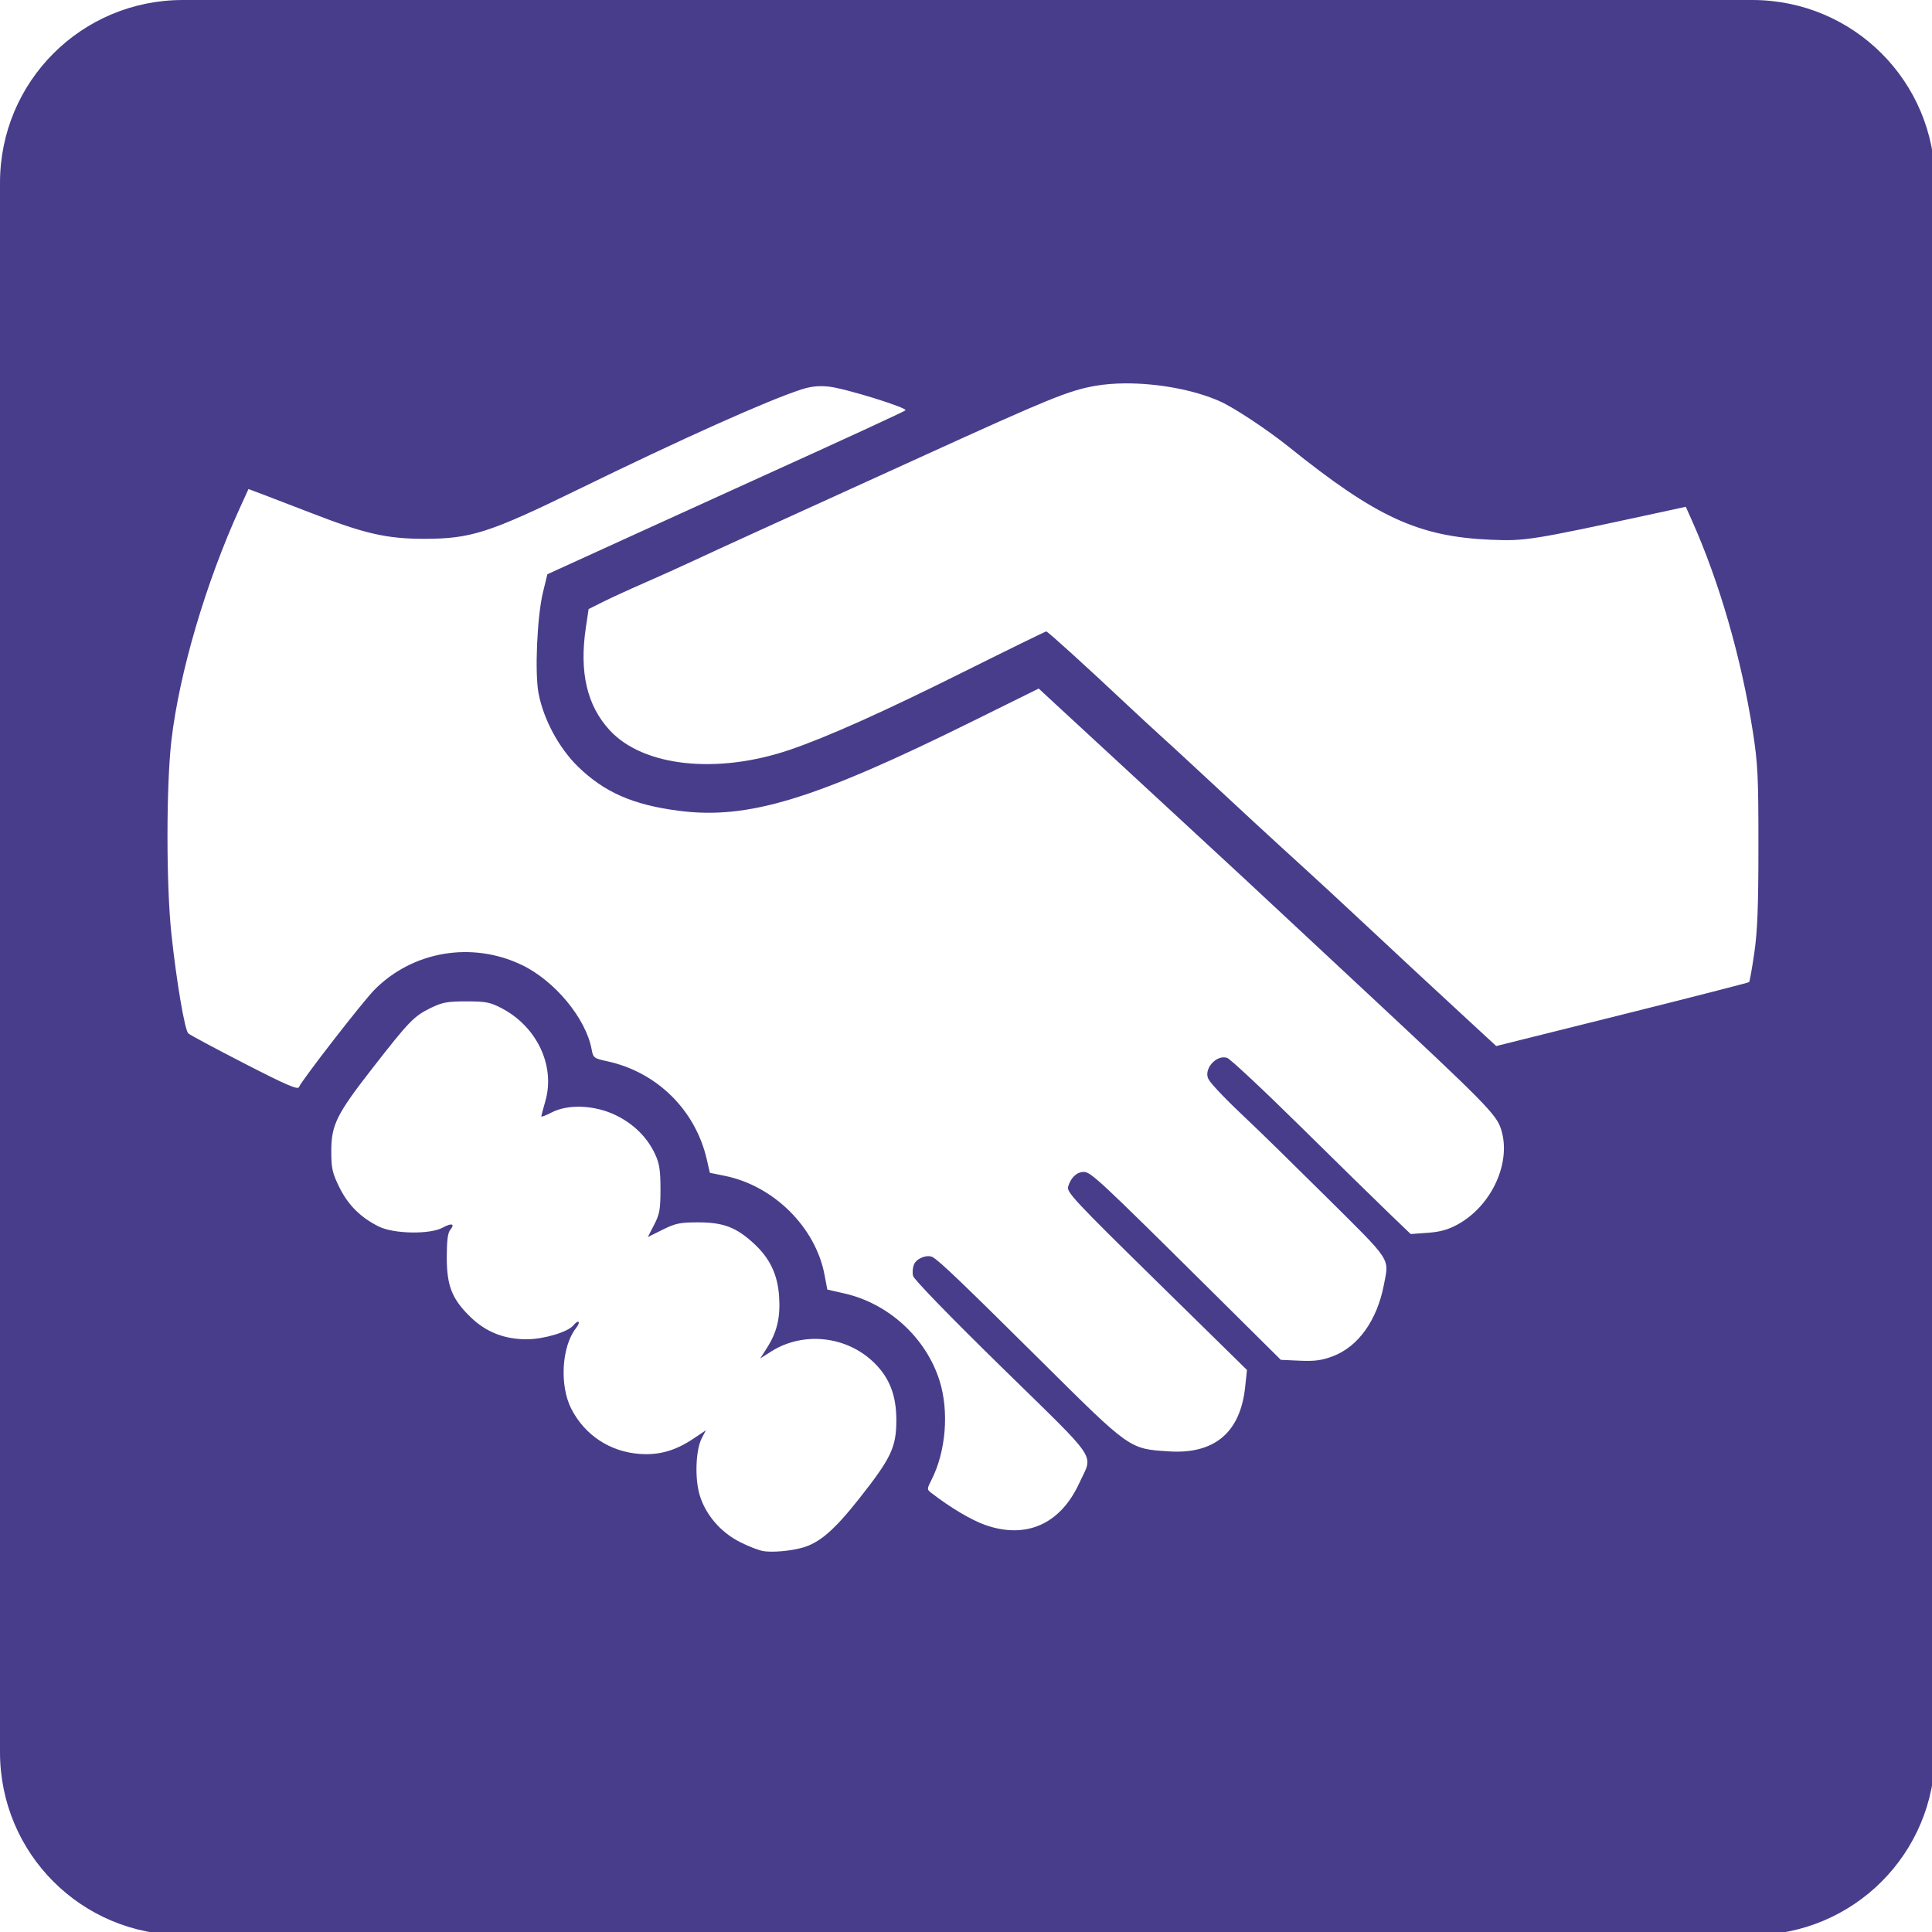 <?xml version="1.0" encoding="UTF-8" standalone="no"?>
<!-- Created with Inkscape (http://www.inkscape.org/) -->

<svg
   xmlns:dc="http://purl.org/dc/elements/1.1/"
   xmlns:cc="http://creativecommons.org/ns#"
   xmlns:rdf="http://www.w3.org/1999/02/22-rdf-syntax-ns#"
   xmlns:svg="http://www.w3.org/2000/svg"
   xmlns="http://www.w3.org/2000/svg"
   xmlns:xlink="http://www.w3.org/1999/xlink"
   xmlns:sodipodi="http://sodipodi.sourceforge.net/DTD/sodipodi-0.dtd"
   xmlns:inkscape="http://www.inkscape.org/namespaces/inkscape"
   width="320"
   height="320"
   viewBox="0 0 84.667 84.667"
   version="1.1"
   id="svg8"
   inkscape:version="0.92.3 (2405546, 2018-03-11)"
   sodipodi:docname="agreement.svg">
  <defs
     id="defs2">
    <inkscape:perspective
       sodipodi:type="inkscape:persp3d"
       inkscape:vp_x="0 : 2.3337374 : 1"
       inkscape:vp_y="1981.3302 : 3976.2737 : 1"
       inkscape:vp_z="3981.3301 : 2.3337374 : 1"
       inkscape:persp3d-origin="2000 : 1333.3333 : 1"
       id="perspective1023" />
    <linearGradient
       inkscape:collect="always"
       id="linearGradient872">
      <stop
         style="stop-color:#ffffff;stop-opacity:0.502"
         offset="0"
         id="stop868" />
      <stop
         style="stop-color:#f6f6fb;stop-opacity:0"
         offset="1"
         id="stop870" />
    </linearGradient>
    <clipPath
       clipPathUnits="userSpaceOnUse"
       id="clipPath1121">
      <path
         style="opacity:0.85;vector-effect:none;fill:url(#linearGradient1125);fill-opacity:1;stroke:none;stroke-width:0.265;stroke-linecap:butt;stroke-linejoin:miter;stroke-miterlimit:4;stroke-dasharray:none;stroke-dashoffset:0;stroke-opacity:1;paint-order:markers stroke fill"
         d="m 1985,-1980 h 30 c 2.77,0 5,2.23 5,5 v 30 c 0,2.77 -2.23,5 -5,5 h -30 c -2.77,0 -5,-2.23 -5,-5 v -30 c 0,-2.77 2.23,-5 5,-5 z"
         id="path1123"
         inkscape:connector-curvature="0" />
    </clipPath>
    <linearGradient
       inkscape:collect="always"
       xlink:href="#linearGradient872"
       id="linearGradient1125"
       gradientUnits="userSpaceOnUse"
       gradientTransform="translate(1944.649,-2072.281)"
       x1="75.351"
       y1="132.281"
       x2="55.351"
       y2="92.281" />
  </defs>
  <sodipodi:namedview
     id="base"
     pagecolor="#ffffff"
     bordercolor="#666666"
     borderopacity="1.0"
     inkscape:pageopacity="0.0"
     inkscape:pageshadow="2"
     inkscape:zoom="1.3828125"
     inkscape:cx="160"
     inkscape:cy="160"
     inkscape:document-units="mm"
     inkscape:current-layer="layer3"
     showgrid="true"
     fit-margin-top="0"
     fit-margin-left="0"
     fit-margin-right="0"
     fit-margin-bottom="0"
     inkscape:snap-bbox="true"
     inkscape:snap-bbox-edge-midpoints="true"
     inkscape:bbox-nodes="true"
     inkscape:window-width="1920"
     inkscape:window-height="1080"
     inkscape:window-x="1920"
     inkscape:window-y="0"
     inkscape:window-maximized="1"
     inkscape:snap-page="true"
     units="px"
     showguides="false">
    <inkscape:grid
       type="xygrid"
       id="grid870"
       dotted="true"
       empspacing="2" />
  </sodipodi:namedview>
  <g
     inkscape:label="Layer 1"
     inkscape:groupmode="layer"
     id="layer1"
     transform="translate(-2015.351,1932.386)"
     style="display:inline" />
  <g
     inkscape:groupmode="layer"
     id="layer2"
     inkscape:label="P_"
     style="display:inline"
     transform="translate(-1980,2024.667)" />
  <g
     inkscape:groupmode="layer"
     id="layer3"
     inkscape:label="grad"
     style="display:inline"
     transform="translate(-1980,2024.667)">
    <path
       style="opacity:1;vector-effect:none;fill:#483d8b;fill-opacity:1;stroke:none;stroke-width:7.2;stroke-linecap:butt;stroke-linejoin:round;stroke-miterlimit:4;stroke-dasharray:none;stroke-dashoffset:0;stroke-opacity:1;paint-order:markers stroke fill"
       d="M 30.236 0 C 13.485 0 -4.7369516e-15 13.485 0 30.236 L 0 289.764 C 0 306.515 13.485 320 30.236 320 L 289.764 320 C 306.515 320 320 306.515 320 289.764 L 320 30.236 C 320 13.485 306.515 -4.7369516e-15 289.764 0 L 30.236 0 z M 186.084 63.4 C 191.397 63.369 197.446 64.452 201.736 66.365 C 204.048 67.386 209.631 71.085 213.23 73.979 C 227.628 85.552 234.599 88.751 246.547 89.26 C 252.197 89.502 253.345 89.316 273.434 84.967 L 278.785 83.809 L 279.803 86.092 C 284.372 96.34 287.984 108.881 289.883 121.08 C 290.694 126.292 290.799 128.47 290.793 139.973 C 290.793 149.93 290.63 154.057 290.111 157.6 C 289.741 160.144 289.353 162.309 289.25 162.412 C 289.152 162.51 279.697 164.936 268.25 167.793 L 247.436 172.986 L 244.756 170.516 C 236.843 163.216 231.698 158.441 225.639 152.771 C 221.937 149.308 217.09 144.827 214.869 142.816 C 211.324 139.606 204.313 133.138 196.572 125.934 C 195.232 124.686 193.037 122.672 191.697 121.459 C 190.357 120.245 187.982 118.048 186.416 116.576 C 179.724 110.284 173.267 104.422 173.027 104.422 C 172.884 104.422 166.79 107.404 159.48 111.049 C 146.051 117.745 136.826 121.881 130.598 124 C 118.561 128.094 106.366 126.771 100.838 120.773 C 97.065 116.68 95.782 111.185 96.879 103.809 L 97.34 100.725 L 99.623 99.576 C 100.879 98.944 104.01 97.51 106.58 96.387 C 109.15 95.264 112.806 93.614 114.705 92.723 C 116.605 91.83 121.177 89.731 124.863 88.055 C 128.551 86.379 140.982 80.72 152.49 75.477 C 173.584 65.866 176.711 64.591 181.107 63.812 C 182.622 63.544 184.313 63.411 186.084 63.4 z M 135.859 63.859 C 136.242 63.864 136.639 63.89 137.064 63.934 C 139.712 64.209 150.207 67.463 149.73 67.859 C 149.436 68.105 139.552 72.663 126.061 78.775 C 122.598 80.345 113.183 84.63 105.141 88.297 L 90.52 94.965 L 89.789 97.965 C 88.822 101.948 88.414 111.296 89.061 114.662 C 89.891 118.982 92.444 123.726 95.584 126.779 C 99.952 131.026 104.687 133.101 112.246 134.08 C 123.711 135.566 134.625 132.243 160.799 119.293 L 171.77 113.867 L 174.02 115.949 C 175.257 117.094 182.387 123.679 189.865 130.582 C 197.343 137.485 204.467 144.07 205.695 145.215 C 206.924 146.36 210.763 149.937 214.227 153.166 C 217.69 156.395 223.082 161.421 226.207 164.334 C 245.409 182.231 247.41 184.262 248.201 186.641 C 250.027 192.139 246.732 199.404 240.996 202.525 C 239.466 203.359 238.122 203.728 236.09 203.873 L 233.289 204.074 L 229.75 200.678 C 227.804 198.81 221.18 192.321 215.029 186.256 C 208.878 180.191 203.43 175.097 202.922 174.936 C 201.105 174.358 198.95 176.877 199.869 178.504 C 200.352 179.358 203.055 182.159 206.557 185.436 C 208.206 186.977 213.989 192.638 219.408 198.016 C 230.232 208.755 229.712 207.97 228.881 212.352 C 227.747 218.328 224.633 222.701 220.375 224.301 C 218.588 224.972 217.4 225.13 214.951 225.021 L 211.816 224.881 L 200.121 213.285 C 181.798 195.117 180.391 193.805 179.223 193.805 C 178.074 193.805 177.1 194.718 176.639 196.227 C 176.363 197.136 177.668 198.535 191.273 211.889 L 206.213 226.553 L 205.914 229.375 C 205.123 236.88 200.848 240.499 193.34 240.018 C 186.723 239.595 187.002 239.792 172.051 224.951 C 159.279 212.274 155.439 208.594 154.264 207.912 C 153.382 207.401 151.626 208.055 151.166 209.062 C 150.932 209.576 150.856 210.447 150.996 210.998 C 151.143 211.592 157.125 217.754 165.689 226.137 C 182.024 242.127 180.773 240.263 178.502 245.221 C 175.377 252.044 169.732 254.571 162.932 252.191 L 162.947 252.193 C 160.631 251.383 157.188 249.335 153.984 246.863 C 153.273 246.314 153.275 246.236 154.045 244.721 C 156.435 240.035 156.973 233.382 155.371 228.312 C 153.129 221.216 146.932 215.545 139.613 213.893 L 136.816 213.26 L 136.346 210.781 C 134.859 202.958 127.953 196.102 119.906 194.461 L 117.391 193.949 L 116.885 191.744 C 115.008 183.564 108.641 177.284 100.414 175.502 C 98.218 175.026 98.098 174.937 97.84 173.537 C 96.892 168.401 91.736 162.178 86.26 159.562 C 78.025 155.629 68.247 157.286 61.916 163.688 C 59.977 165.649 49.849 178.707 49.439 179.775 C 49.254 180.256 47.34 179.432 40.408 175.865 C 35.571 173.379 31.399 171.142 31.137 170.895 C 30.547 170.337 29.173 162.237 28.34 154.396 C 27.479 146.302 27.487 129.961 28.34 122.502 C 29.648 111.264 34.028 96.373 39.672 83.988 L 41.092 80.873 L 43.826 81.902 C 45.33 82.469 48.679 83.755 51.268 84.762 C 60.307 88.274 63.933 89.107 70.195 89.104 C 77.84 89.104 80.944 88.102 95.576 80.959 C 112.947 72.479 126.816 66.265 132.518 64.404 C 133.704 64.018 134.712 63.846 135.859 63.859 z M 77.127 165.6 C 80.324 165.6 81.055 165.739 82.932 166.717 C 88.808 169.775 91.873 176.291 90.178 182.123 C 89.819 183.367 89.52 184.491 89.52 184.621 C 89.52 184.753 90.279 184.459 91.209 183.977 C 93.926 182.56 98.294 182.731 101.76 184.391 C 104.781 185.836 107.041 188.072 108.355 190.916 C 109.05 192.417 109.225 193.569 109.225 196.654 C 109.225 200.011 109.086 200.779 108.176 202.545 L 107.125 204.576 L 109.584 203.357 C 111.743 202.288 112.466 202.14 115.51 202.146 C 119.633 202.146 121.775 202.974 124.67 205.643 C 127.324 208.089 128.605 210.784 128.844 214.428 C 129.071 217.855 128.504 220.267 126.869 222.844 L 125.729 224.641 L 127.525 223.5 C 132.823 220.14 139.989 220.911 144.527 225.33 C 147.097 227.832 148.229 230.742 148.229 234.846 C 148.229 239.332 147.385 241.115 142.068 247.848 C 137.929 253.089 135.475 255.195 132.609 255.967 C 130.63 256.5 127.837 256.743 126.264 256.518 L 126.256 256.514 C 125.571 256.419 123.843 255.751 122.416 255.035 C 119.165 253.406 116.637 250.45 115.682 247.162 C 114.875 244.386 115.06 239.734 116.059 237.818 L 116.729 236.529 L 114.717 237.883 C 111.732 239.891 109.024 240.67 105.811 240.439 C 100.895 240.092 96.738 237.359 94.496 233.014 C 92.5 229.143 92.868 222.67 95.26 219.629 C 96.107 218.552 95.684 218.134 94.814 219.184 C 93.899 220.287 89.923 221.471 87.105 221.48 C 83.44 221.48 80.414 220.308 77.879 217.869 C 74.775 214.883 73.89 212.696 73.883 207.986 C 73.883 205.244 74.046 203.885 74.443 203.406 C 75.301 202.373 74.717 202.191 73.205 203.018 C 71.105 204.161 65.147 204.063 62.674 202.848 C 59.657 201.36 57.574 199.295 56.125 196.352 C 54.956 193.978 54.792 193.243 54.787 190.375 C 54.787 186.017 55.641 184.286 61.678 176.541 C 67.657 168.869 68.476 168.024 71.229 166.688 C 73.152 165.754 73.99 165.599 77.127 165.6 z "
       transform="matrix(0.265,0,0,0.265,1980,-2024.667)"
       id="rect4575" />
  </g>
</svg>
